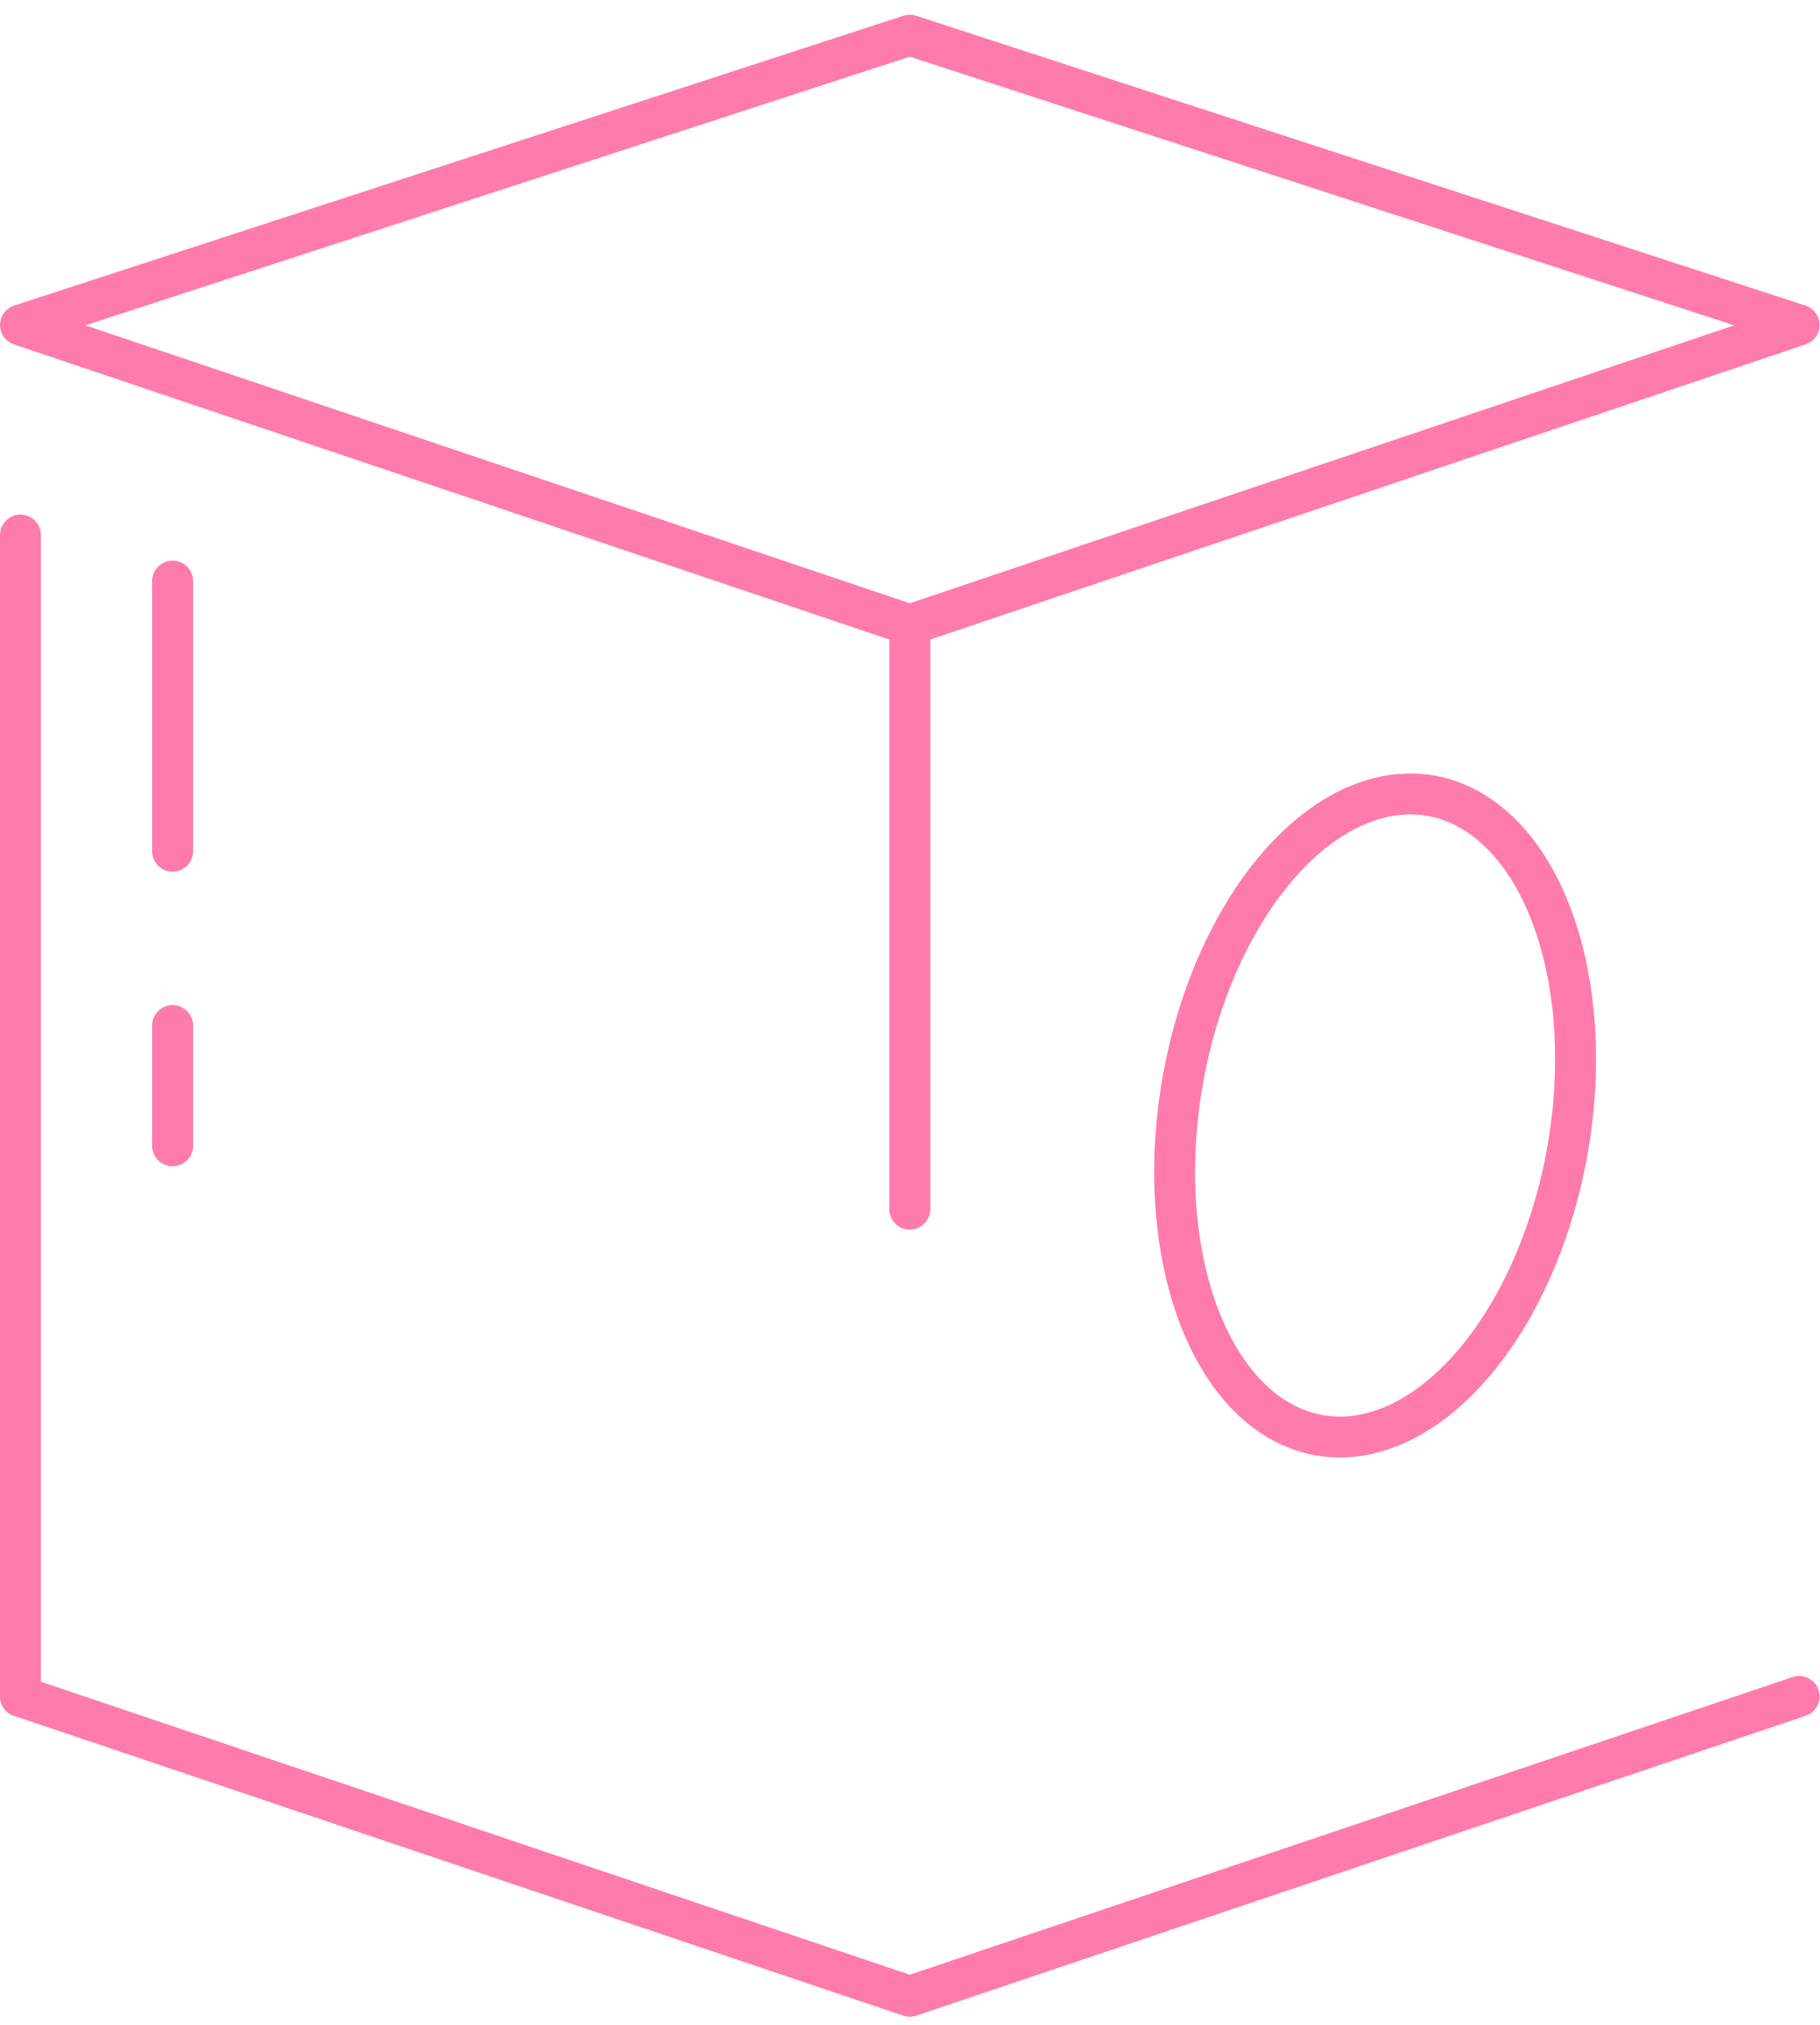 <?xml version="1.0" encoding="UTF-8"?>
<svg width="89px" height="99px" viewBox="0 0 89 99" version="1.1" xmlns="http://www.w3.org/2000/svg" xmlns:xlink="http://www.w3.org/1999/xlink">
    <!-- Generator: sketchtool 46.2 (44496) - http://www.bohemiancoding.com/sketch -->
    <title>367AA175-028D-4216-8487-353758C3F09B@2x</title>
    <desc>Created with sketchtool.</desc>
    <defs></defs>
    <g id="Page-1" stroke="none" stroke-width="1" fill="none" fill-rule="evenodd" stroke-linecap="round" stroke-linejoin="round">
        <g id="Intro-2" transform="translate(-122, -271)" stroke="#FF7BAC" stroke-width="2">
            <g id="illu">
                <g transform="translate(122, 224)">
                    <g id="Basse" transform="translate(1, 48)">
                        <polygon id="Shape" points="86.98 14.89 43.49 29.55 0 14.89 43.49 0.72"></polygon>
                        <polyline id="Shape" points="86.98 81.94 43.49 96.6 0 81.94"></polyline>
                        <path d="M43.49,29.55 L43.49,58.12" id="Shape"></path>
                        <path d="M0,81.94 L0,25.16" id="Shape"></path>
                        <path d="M7.44,27.41 L7.44,40.62" id="Shape"></path>
                        <path d="M7.44,49.14 L7.44,55.02" id="Shape"></path>
                        <ellipse id="Oval" transform="translate(66.244, 53.537) rotate(-80.14) translate(-66.244, -53.537) " cx="66.244" cy="53.537" rx="15.87" ry="9.56"></ellipse>
                    </g>
                </g>
            </g>
        </g>
    </g>
</svg>